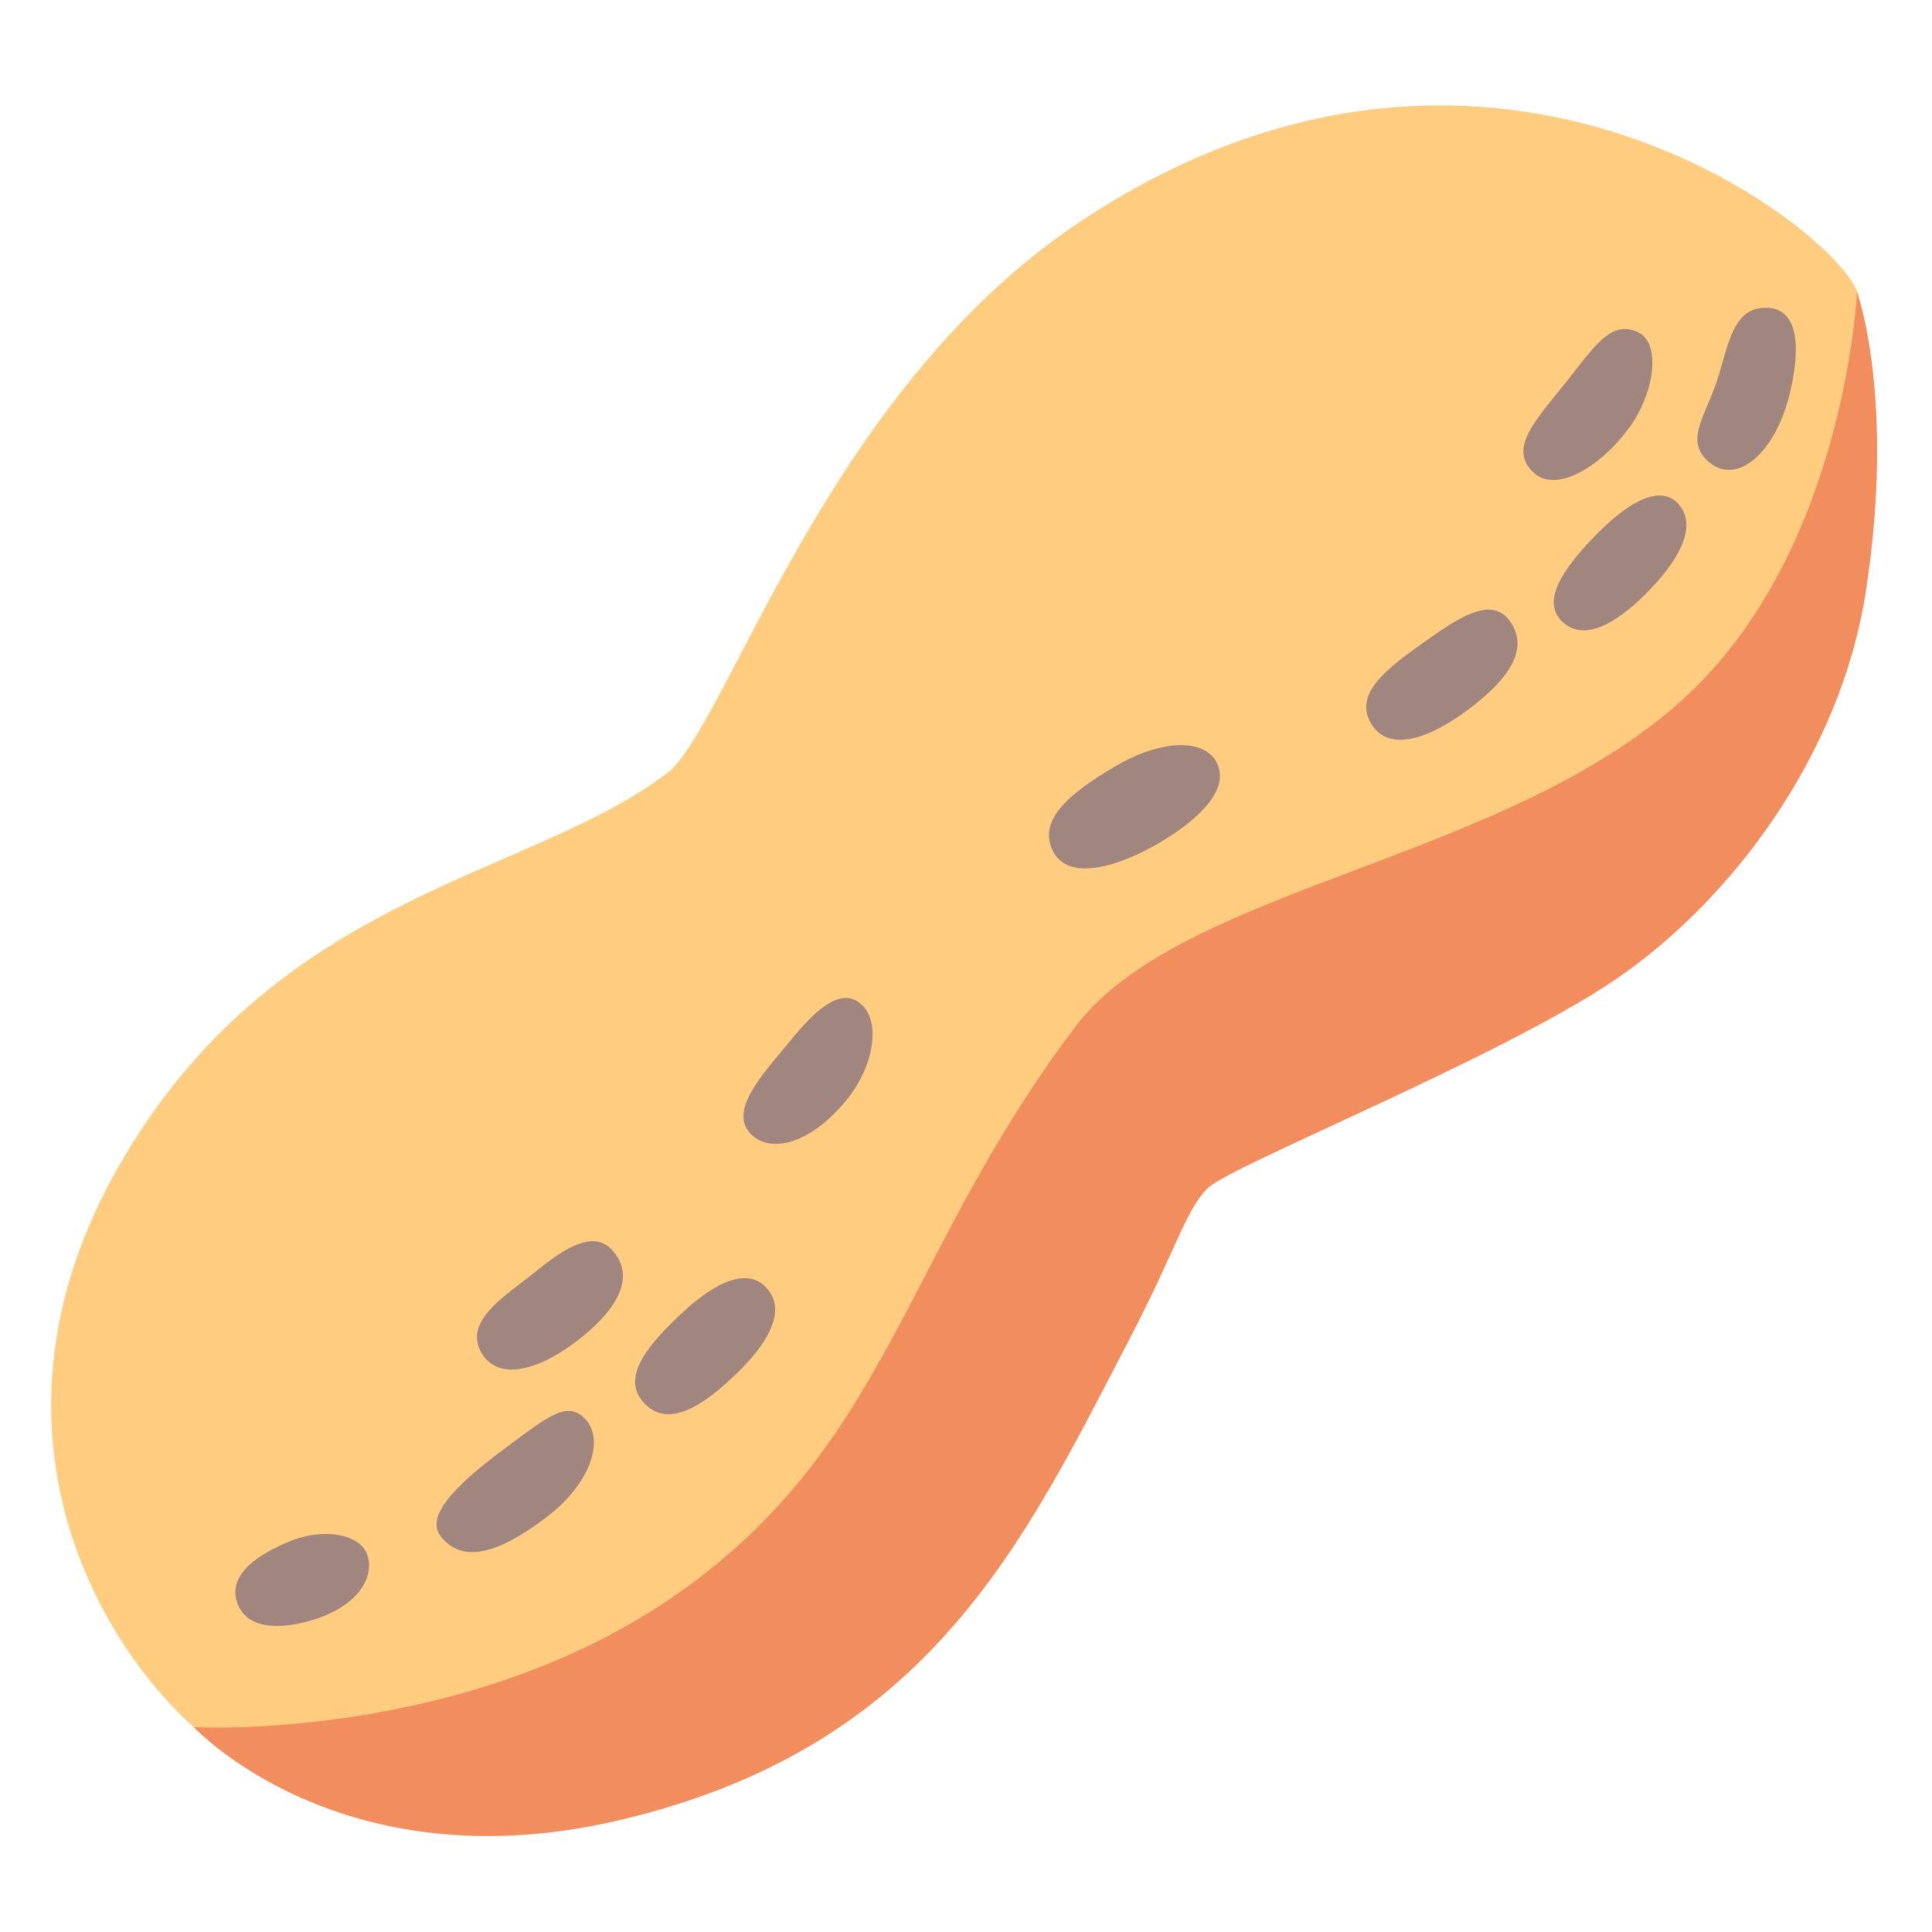 <?xml version='1.0' encoding='UTF-8'?>
<svg xmlns="http://www.w3.org/2000/svg" xmlns:xlink="http://www.w3.org/1999/xlink" xmlns:serif="http://www.serif.com/" viewBox="0 0 128 128" version="1.1" xml:space="preserve" style="fill-rule:evenodd;clip-rule:evenodd;stroke-linejoin:round;stroke-miterlimit:2;">
    <path id="path14661" d="M71.38,14.81C54.64,26.04 48.13,48.21 44.21,51.21C34.99,58.25 18.21,59.09 7.81,77.37C-1.46,93.67 5.63,107.9 12.84,114.44C20.05,120.98 34.48,115.95 34.48,115.95C34.48,115.95 58.13,102.2 58.13,100.86C58.13,99.52 74.4,75.52 81.95,67.81C89.5,60.1 119.02,45.67 119.02,45.67C119.02,45.67 124.32,22.87 123.05,19.34C121.53,15.14 98.38,-3.31 71.38,14.81Z" style="fill:rgb(255,204,128);fill-rule:nonzero;"/>
    <path id="path14663" d="M71.26,68C59.81,83.16 58.94,95.72 44.9,105.58C30.86,115.44 12.85,114.43 12.85,114.43C12.85,114.43 22.54,124.91 40.96,120.61C61.54,115.8 67.79,102.25 74.84,88.7C77.92,82.79 78.54,80.2 80.01,78.72C81.49,77.24 99.35,70.1 106.99,64.92C114.63,59.74 121.94,50.09 123.62,39.17C125.59,26.36 123.03,19.33 123.03,19.33C123.03,19.33 122.3,36.11 111.92,45.94C100.22,57.04 78.36,58.62 71.26,68Z" style="fill:rgb(242,141,94);fill-rule:nonzero;"/>
    <path id="path14671" d="M15.7,106.14C16.36,108.16 18.97,107.87 20.74,107.32C23.64,106.42 24.75,104.64 24.38,103.15C24.01,101.66 21.51,101.13 19.06,102.17C17.49,102.84 15.05,104.14 15.7,106.14Z" style="fill:rgb(161,134,127);fill-rule:nonzero;"/>
    <path id="path14673" d="M29.18,101.76C30.51,103.51 32.79,103.14 36.28,100.46C38.99,98.38 40.06,95.57 38.86,94.12C37.66,92.67 36.32,93.83 33.4,96C30.69,98.01 28.08,100.32 29.18,101.76Z" style="fill:rgb(161,134,127);fill-rule:nonzero;"/>
    <path id="path14675" d="M31.96,89.73C33.1,91.5 35.78,90.81 38.52,88.61C41.07,86.56 42.09,84.47 40.53,82.79C39.04,81.18 36.46,83.48 35.09,84.56C33.42,85.88 30.6,87.62 31.96,89.73Z" style="fill:rgb(161,134,127);fill-rule:nonzero;"/>
    <path id="path14677" d="M45.01,87.15C42.57,89.46 41.03,91.57 42.92,93.19C44.81,94.81 47.62,92.12 48.78,91.02C49.94,89.91 52.48,87.19 50.79,85.33C49.11,83.48 46.17,86.05 45.01,87.15Z" style="fill:rgb(161,134,127);fill-rule:nonzero;"/>
    <path id="path14679" d="M52.41,68.89C50.8,70.87 48.41,73.32 49.55,74.9C50.74,76.54 53.68,75.96 56.24,72.68C57.85,70.61 58.41,67.7 57.02,66.5C55.64,65.3 53.83,67.15 52.41,68.89Z" style="fill:rgb(161,134,127);fill-rule:nonzero;"/>
    <path id="path14681" d="M69.7,56.26C70.69,58.54 74.21,57.36 76.81,55.84C79.41,54.31 81.52,52.3 80.61,50.52C79.78,48.89 76.87,48.99 73.82,50.81C70.76,52.62 68.85,54.31 69.7,56.26Z" style="fill:rgb(161,134,127);fill-rule:nonzero;"/>
    <path id="path14683" d="M90.83,47.92C91.9,49.77 94.42,49.14 97.26,47.02C100.05,44.94 101.31,42.96 100.05,41.17C98.78,39.38 96.53,40.98 93.95,42.83C91.44,44.61 89.79,46.14 90.83,47.92Z" style="fill:rgb(161,134,127);fill-rule:nonzero;"/>
    <path id="path14685" d="M103.52,41.2C104.96,42.56 107.19,41.31 109.4,38.97C111.72,36.52 112.29,34.57 111.18,33.37C110.08,32.17 108.08,32.97 105.48,35.7C103.07,38.23 102.28,40.03 103.52,41.2Z" style="fill:rgb(161,134,127);fill-rule:nonzero;"/>
    <path id="path14687" d="M103.99,25.02C101.96,27.63 99.75,29.68 101.66,31.36C103.09,32.62 105.91,31.04 107.86,28.45C109.61,26.12 110.12,22.71 108.48,21.99C106.84,21.28 105.87,22.61 103.99,25.02Z" style="fill:rgb(161,134,127);fill-rule:nonzero;"/>
    <path id="path14689" d="M113.94,24.63C113.16,27.39 111.53,29.08 113.14,30.54C115.04,32.28 117.68,30.01 118.62,25.9C119.48,22.11 118.75,20.32 116.88,20.39C115.01,20.45 114.58,22.39 113.94,24.63Z" style="fill:rgb(161,134,127);fill-rule:nonzero;"/>
</svg>
